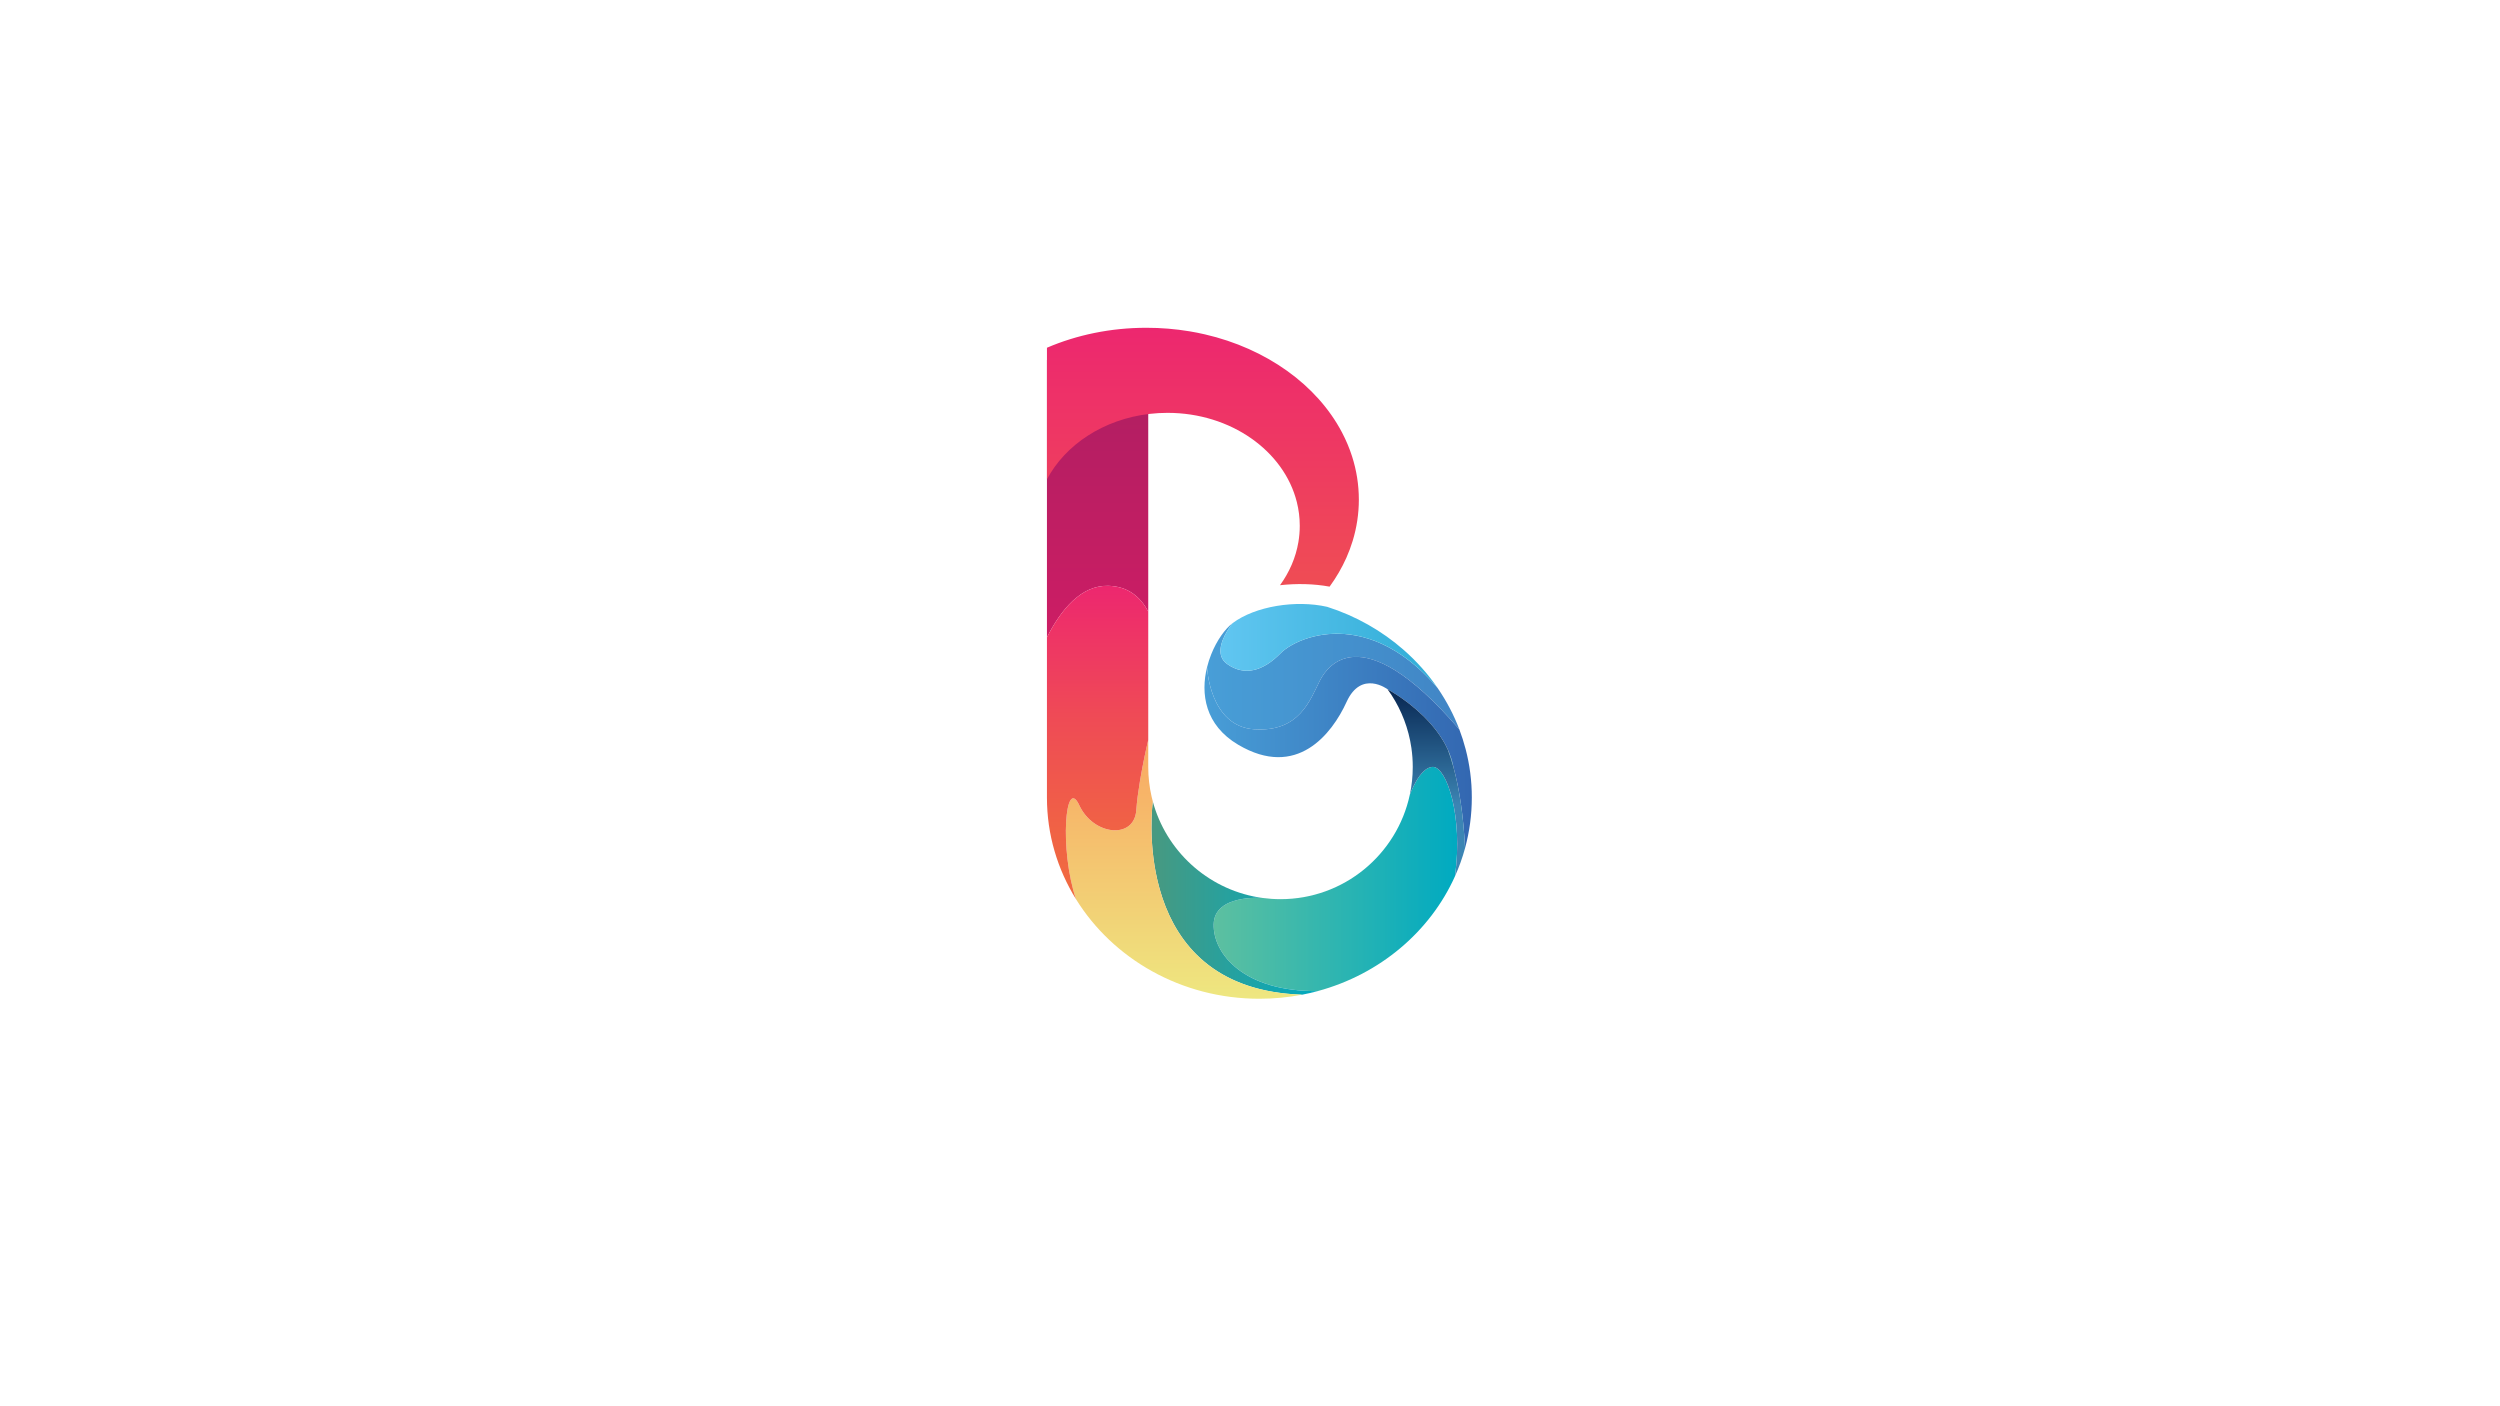 <?xml version="1.0" encoding="utf-8"?>
<!-- Generator: Adobe Illustrator 26.1.0, SVG Export Plug-In . SVG Version: 6.00 Build 0)  -->
<svg version="1.1" id="Layer_1" xmlns="http://www.w3.org/2000/svg" xmlns:xlink="http://www.w3.org/1999/xlink" x="0px" y="0px"
	 viewBox="0 0 1920 1080" style="enable-background:new 0 0 1920 1080;" xml:space="preserve">
<style type="text/css">
	.st0{fill:url(#SVGID_1_);}
	.st1{fill:url(#SVGID_00000026873578199304194730000018106175985385255836_);}
	.st2{fill:url(#SVGID_00000038402071132211783510000003481733579201646242_);}
	.st3{fill:url(#SVGID_00000179619809595436557900000008484949386573039496_);}
	.st4{fill:url(#SVGID_00000031194126807477077410000003201448850561368751_);}
	.st5{fill:url(#SVGID_00000049213857195898611820000005597260623838378125_);}
	.st6{fill:url(#SVGID_00000054245775896224051930000012555676456074233004_);}
	.st7{fill:url(#SVGID_00000084525741683206272990000014396696490424944021_);}
	.st8{fill:url(#SVGID_00000096029442913532716030000004654175044997740952_);}
	.st9{fill:url(#SVGID_00000124155954791802798930000000890389216011872164_);}
	.st10{fill:url(#SVGID_00000067924903819532533710000008959699217838838433_);}
	.st11{fill:url(#SVGID_00000004518397334672550150000002674305382330447748_);}
	.st12{fill:url(#SVGID_00000145043824911196964890000006093752214124703912_);}
	.st13{fill:url(#SVGID_00000036239982783728521270000008975582482252064191_);}
	.st14{fill:url(#SVGID_00000138551925521978840400000014720833301446589887_);}
	.st15{fill:url(#SVGID_00000111188712940194167840000001077686628502856855_);}
</style>
<g>
	<g>
		<g>
			<linearGradient id="SVGID_1_" gradientUnits="userSpaceOnUse" x1="842.947" y1="276.475" x2="842.947" y2="489.471">
				<stop  offset="0" style="stop-color:#AD1F62"/>
				<stop  offset="1" style="stop-color:#CD1D64"/>
			</linearGradient>
			<path class="st0" d="M851.05,449.9c15.34,0.35,24.89,8.66,30.8,19.76V276.48h-77.8v213C814.82,468.21,830.24,449.43,851.05,449.9
				z"/>
			
				<linearGradient id="SVGID_00000046338658571867609580000018404026700356711312_" gradientUnits="userSpaceOnUse" x1="927.019" y1="519.396" x2="1120.787" y2="519.396">
				<stop  offset="0" style="stop-color:#489ED7"/>
				<stop  offset="1" style="stop-color:#4185C5"/>
			</linearGradient>
			<path style="fill:url(#SVGID_00000046338658571867609580000018404026700356711312_);" d="M1120.79,560.24
				c-4.26-11.23-9.86-21.85-16.61-31.7c-9.28-10.88-18.6-19.18-27.73-25.41c-27.43-18.72-53.14-18.69-71.06-13.32
				c-10.27,3.08-17.98,7.91-21.97,11.97c-13.27,13.5-27.55,17.83-41.06,8.1c-4.18-3.01-5.36-7.15-4.99-11.44
				c0.81-9.58,9.31-19.89,9.31-19.89c-5.72,4.29-12.1,13.09-16.44,23.9c-1.27,3.17-2.37,6.51-3.22,9.95c0,0,1.83,45.57,36.41,47.73
				c34.58,2.16,42.68-22.46,50.25-37.43c3.52-6.97,11.44-17.43,26.15-18.18c8.3-0.42,18.75,2.25,31.79,10.39
				C1085.09,523.3,1101.32,537.55,1120.79,560.24z"/>
			
				<linearGradient id="SVGID_00000103981491107584710350000003478397205752844220_" gradientUnits="userSpaceOnUse" x1="937.303" y1="496.194" x2="1104.179" y2="496.194">
				<stop  offset="0" style="stop-color:#61C6F1"/>
				<stop  offset="1" style="stop-color:#2FADD6"/>
			</linearGradient>
			<path style="fill:url(#SVGID_00000103981491107584710350000003478397205752844220_);" d="M1078.07,499.17
				c-16.73-14.68-36.72-26.09-58.82-33.13c-24.12-5.47-55.29-0.46-72.57,12.5c0,0-8.51,10.31-9.31,19.89
				c-0.36,4.29,0.82,8.43,4.99,11.44c13.51,9.73,27.79,5.39,41.06-8.1c3.99-4.06,11.7-8.89,21.97-11.97
				c17.91-5.37,43.63-5.39,71.06,13.32c9.13,6.23,18.45,14.53,27.73,25.41C1096.78,517.74,1088,507.88,1078.07,499.17z"/>
			
				<linearGradient id="SVGID_00000078036037918946511790000001396642979457220992_" gradientUnits="userSpaceOnUse" x1="932.084" y1="675.063" x2="1119.127" y2="675.063">
				<stop  offset="0" style="stop-color:#5DC0A0"/>
				<stop  offset="1" style="stop-color:#00AAC1"/>
			</linearGradient>
			<path style="fill:url(#SVGID_00000078036037918946511790000001396642979457220992_);" d="M1100.66,588.99
				c-10.27-0.31-17.95,21.47-17.95,21.47c-9.85,45.78-50.56,80.1-99.29,80.1c-4.65,0-9.23-0.32-13.71-0.92
				c0,0-37.07-3.09-37.61,20.14c-0.54,23.23,23.79,51.93,79.97,51.36c47.54-12.84,86.21-45.59,105.33-88.11
				C1123.85,626.55,1110.92,589.3,1100.66,588.99z"/>
			
				<linearGradient id="SVGID_00000069380202011355517680000018104765636970088618_" gradientUnits="userSpaceOnUse" x1="1111.908" y1="582.504" x2="1116.312" y2="582.504">
				<stop  offset="0" style="stop-color:#5DC0A0"/>
				<stop  offset="1" style="stop-color:#00AAC1"/>
			</linearGradient>
			<path style="fill:url(#SVGID_00000069380202011355517680000018104765636970088618_);" d="M1116.31,589.37
				c-0.89-4.82-2.42-9.4-4.4-13.73C1113.46,579.79,1114.94,584.35,1116.31,589.37z"/>
			
				<linearGradient id="SVGID_00000034088449556876132580000014037844612005435779_" gradientUnits="userSpaceOnUse" x1="925.035" y1="577.898" x2="1130.375" y2="577.898">
				<stop  offset="0" style="stop-color:#489ED7"/>
				<stop  offset="1" style="stop-color:#3367B1"/>
			</linearGradient>
			<path style="fill:url(#SVGID_00000034088449556876132580000014037844612005435779_);" d="M1125.61,575.36
				c-1.34-5.15-2.95-10.19-4.82-15.12c-19.47-22.7-35.7-36.94-49.17-45.35c-13.04-8.14-23.5-10.81-31.79-10.39
				c-14.7,0.75-22.62,11.21-26.15,18.18c-7.56,14.97-15.67,39.6-50.25,37.43c-34.58-2.16-36.41-47.73-36.41-47.73
				c-5.04,20.33-1.66,44.48,23.98,59.61c44.84,26.47,71.86-8.1,83.2-32.96c11.35-24.85,31.46-9.67,31.46-9.67s3,1.59,7.54,4.58
				c10.57,6.97,29.51,21.58,38.7,41.67c1.98,4.33,3.51,8.91,4.4,13.73c4.31,15.78,7.56,36.01,8.87,61.96
				c3.39-12.4,5.19-25.4,5.19-38.8C1130.37,599.71,1128.72,587.27,1125.61,575.36z"/>
			
				<linearGradient id="SVGID_00000144302839420099896040000016784802063374898586_" gradientUnits="userSpaceOnUse" x1="1095.424" y1="673.023" x2="1095.424" y2="529.382">
				<stop  offset="0.38" style="stop-color:#3C85B4"/>
				<stop  offset="1" style="stop-color:#082651"/>
			</linearGradient>
			<path style="fill:url(#SVGID_00000144302839420099896040000016784802063374898586_);" d="M1125.18,651.33
				c-1.31-25.95-4.56-46.19-8.87-61.96c-1.37-5.01-2.85-9.57-4.4-13.73c-9.19-20.1-28.14-34.71-38.7-41.67
				c-4.54-3-7.54-4.58-7.54-4.58c1.04,1.43,2.04,2.88,3,4.36c7.81,12.03,13.14,25.81,15.28,40.62c0.69,4.78,1.05,9.66,1.05,14.62
				c0,7.37-0.79,14.55-2.28,21.47c0,0,7.68-21.78,17.95-21.47c10.26,0.31,23.19,37.57,16.73,84.04
				C1120.53,666.04,1123.15,658.8,1125.18,651.33z"/>
			
				<linearGradient id="SVGID_00000157993399378468106320000018129335808143556795_" gradientUnits="userSpaceOnUse" x1="884.329" y1="689.73" x2="1012.058" y2="689.73">
				<stop  offset="0" style="stop-color:#489980"/>
				<stop  offset="1" style="stop-color:#00AAC1"/>
			</linearGradient>
			<path style="fill:url(#SVGID_00000157993399378468106320000018129335808143556795_);" d="M986.04,762.91
				c0.29,0.03,0.58,0.06,0.87,0.1c0.58,0.06,1.16,0.12,1.75,0.18c0.39,0.04,0.79,0.07,1.18,0.11c0.52,0.05,1.03,0.09,1.55,0.13
				c0.49,0.04,0.98,0.07,1.47,0.11c0.45,0.03,0.9,0.07,1.36,0.1c0.6,0.04,1.21,0.07,1.83,0.1c0.36,0.02,0.71,0.04,1.08,0.06
				c0.98,0.05,1.97,0.09,2.97,0.12c4.05-0.78,8.04-1.71,11.97-2.77c-56.18,0.57-80.51-28.13-79.97-51.36
				c0.54-23.23,37.61-20.14,37.61-20.14c-39.6-5.34-71.96-33.51-83.41-70.82c-0.33-1.08-0.64-2.17-0.94-3.26
				c-0.02,0.18-18.13,132.03,98.23,147.06c0.15,0.02,0.3,0.04,0.46,0.06C984.71,762.75,985.37,762.83,986.04,762.91z"/>
			
				<linearGradient id="SVGID_00000182486397181719084730000003086251216585535882_" gradientUnits="userSpaceOnUse" x1="909.33" y1="767.047" x2="909.33" y2="568.225">
				<stop  offset="0" style="stop-color:#EEE780"/>
				<stop  offset="1" style="stop-color:#F9A762"/>
			</linearGradient>
			<path style="fill:url(#SVGID_00000182486397181719084730000003086251216585535882_);" d="M885.36,615.55
				C885.36,615.55,885.36,615.55,885.36,615.55c-0.34-1.27-0.66-2.54-0.95-3.82c-1.67-7.31-2.56-14.93-2.56-22.75v-20.76
				c0,0-2.34,9.68-4.69,22.18c-0.57,3.02-1.14,6.2-1.68,9.46c-1.24,7.5-2.31,15.36-2.82,22.39c-1.62,22.69-32.96,19.45-43.76-3.78
				c-10.8-23.23-15.36,33.93-2.56,72.06c28.32,45.77,80.8,76.52,140.87,76.52c11.26,0,22.26-1.08,32.87-3.14
				C865.56,759.69,885.34,615.73,885.36,615.55z"/>
			<g>
				
					<linearGradient id="SVGID_00000067939590448886006610000013223731209964541843_" gradientUnits="userSpaceOnUse" x1="885.362" y1="615.551" x2="885.362" y2="615.546">
					<stop  offset="0" style="stop-color:#F16B3F"/>
					<stop  offset="0.224" style="stop-color:#F06245"/>
					<stop  offset="0.588" style="stop-color:#EF4A56"/>
					<stop  offset="1" style="stop-color:#ED276F"/>
				</linearGradient>
				<polygon style="fill:url(#SVGID_00000067939590448886006610000013223731209964541843_);" points="885.36,615.55 885.36,615.55 
					885.36,615.55 				"/>
				
					<linearGradient id="SVGID_00000098929262993167484160000018160327961880828318_" gradientUnits="userSpaceOnUse" x1="842.947" y1="690.527" x2="842.947" y2="449.896">
					<stop  offset="0" style="stop-color:#F16B3F"/>
					<stop  offset="0.224" style="stop-color:#F06245"/>
					<stop  offset="0.588" style="stop-color:#EF4A56"/>
					<stop  offset="1" style="stop-color:#ED276F"/>
				</linearGradient>
				<path style="fill:url(#SVGID_00000098929262993167484160000018160327961880828318_);" d="M851.05,449.9
					c-20.81-0.47-36.23,18.3-47,39.57v89.55v0v33.51c0-12.86,0-12.86,0,0c0,28.45,8.13,55.1,22.3,78
					c-12.8-38.13-8.24-95.28,2.56-72.06c10.81,23.23,42.14,26.47,43.76,3.78c0.5-7.03,1.57-14.89,2.82-22.39v0
					c0.54-3.25,1.11-6.44,1.68-9.46v0c2.35-12.5,4.69-22.18,4.69-22.18v-87.4v-11.16C875.94,458.57,866.39,450.25,851.05,449.9z"/>
			</g>
		</g>
		<g>
			
				<linearGradient id="SVGID_00000052081366631513955610000017452262323708932490_" gradientUnits="userSpaceOnUse" x1="911.552" y1="697.602" x2="911.552" y2="251.709">
				<stop  offset="0" style="stop-color:#F16B3F"/>
				<stop  offset="0.224" style="stop-color:#F06245"/>
				<stop  offset="0.588" style="stop-color:#EF4A56"/>
				<stop  offset="1" style="stop-color:#ED276F"/>
			</linearGradient>
			<path style="fill:url(#SVGID_00000052081366631513955610000017452262323708932490_);" d="M909.8,254.51
				c1.16-0.05,2.33-0.09,3.51-0.13c-1,0.03-1.99,0.06-2.97,0.1C910.15,254.5,909.98,254.51,909.8,254.51z"/>
			
				<linearGradient id="SVGID_00000174574690015841952370000016053881606504988071_" gradientUnits="userSpaceOnUse" x1="907.744" y1="697.602" x2="907.744" y2="251.709">
				<stop  offset="0" style="stop-color:#F16B3F"/>
				<stop  offset="0.224" style="stop-color:#F06245"/>
				<stop  offset="0.588" style="stop-color:#EF4A56"/>
				<stop  offset="1" style="stop-color:#ED276F"/>
			</linearGradient>
			<path style="fill:url(#SVGID_00000174574690015841952370000016053881606504988071_);" d="M907.43,254.63
				c-0.46,0.02-0.91,0.05-1.36,0.08c1.1-0.07,2.22-0.13,3.34-0.18c-0.05,0-0.11,0-0.16,0.01
				C908.65,254.57,908.04,254.6,907.43,254.63z"/>
			
				<linearGradient id="SVGID_00000064323493182291129090000013361615780349439391_" gradientUnits="userSpaceOnUse" x1="895.831" y1="697.602" x2="895.831" y2="251.709">
				<stop  offset="0" style="stop-color:#F16B3F"/>
				<stop  offset="0.224" style="stop-color:#F06245"/>
				<stop  offset="0.588" style="stop-color:#EF4A56"/>
				<stop  offset="1" style="stop-color:#ED276F"/>
			</linearGradient>
			<path style="fill:url(#SVGID_00000064323493182291129090000013361615780349439391_);" d="M896.81,255.5
				c-0.72,0.08-1.42,0.18-2.13,0.26c0.77-0.09,1.52-0.2,2.3-0.28C896.93,255.49,896.87,255.49,896.81,255.5z"/>
			
				<linearGradient id="SVGID_00000062898136756748646780000008726683702199848115_" gradientUnits="userSpaceOnUse" x1="923.821" y1="697.602" x2="923.821" y2="251.709">
				<stop  offset="0" style="stop-color:#F16B3F"/>
				<stop  offset="0.224" style="stop-color:#F06245"/>
				<stop  offset="0.588" style="stop-color:#EF4A56"/>
				<stop  offset="1" style="stop-color:#ED276F"/>
			</linearGradient>
			<path style="fill:url(#SVGID_00000062898136756748646780000008726683702199848115_);" d="M1038.4,350.54
				c-2.04-6.37-4.65-12.56-7.79-18.52c-19.12-36.32-57.8-64.29-105.33-75.25c-3.93-0.91-7.92-1.7-11.97-2.37
				c-1.18,0.03-2.35,0.07-3.51,0.13c-0.13,0.01-0.26,0.01-0.38,0.02c-1.12,0.05-2.24,0.11-3.34,0.18c0.45-0.03,0.9-0.06,1.36-0.08
				c0.6-0.03,1.21-0.06,1.83-0.09c0.05,0,0.11,0,0.16-0.01c0.13-0.01,0.25-0.01,0.38-0.02c0.18-0.01,0.36-0.02,0.53-0.02
				c0.98-0.04,1.97-0.07,2.97-0.1c-10.62-1.76-21.61-2.68-32.87-2.68c-27.6,0-53.6,5.55-76.38,15.33v56.04
				c4.15-12.33,10.78-24.94,21.27-35.93c0.02-0.02,0.03-0.04,0.05-0.05c0.63-0.66,1.27-1.31,1.93-1.95c0.05-0.05,0.1-0.1,0.15-0.15
				c0.64-0.62,1.29-1.24,1.95-1.85c0.07-0.07,0.14-0.14,0.22-0.21c0.64-0.58,1.29-1.16,1.96-1.73c0.11-0.09,0.21-0.19,0.32-0.28
				c0.64-0.54,1.29-1.08,1.95-1.61c0.14-0.12,0.28-0.23,0.42-0.35c0.64-0.51,1.29-1,1.95-1.5c0.18-0.14,0.35-0.27,0.53-0.41
				c0.64-0.47,1.29-0.94,1.95-1.4c0.21-0.15,0.42-0.3,0.63-0.45c0.63-0.44,1.28-0.86,1.93-1.29c0.26-0.17,0.5-0.34,0.76-0.51
				c0.64-0.41,1.29-0.81,1.94-1.2c0.29-0.18,0.57-0.36,0.86-0.53c0.64-0.38,1.3-0.75,1.96-1.12c0.32-0.18,0.63-0.37,0.96-0.55
				c0.64-0.35,1.31-0.7,1.97-1.04c0.36-0.19,0.7-0.38,1.06-0.56c0.65-0.33,1.31-0.64,1.97-0.96c0.39-0.19,0.78-0.38,1.17-0.57
				c0.65-0.3,1.32-0.59,1.98-0.89c0.43-0.19,0.85-0.39,1.29-0.57c0.66-0.28,1.34-0.55,2.02-0.82c0.46-0.19,0.91-0.38,1.37-0.56
				c0.67-0.26,1.36-0.51,2.04-0.76c0.49-0.18,0.97-0.37,1.47-0.55c0.67-0.24,1.37-0.46,2.06-0.69c0.53-0.18,1.04-0.36,1.58-0.53
				c0.69-0.22,1.39-0.42,2.09-0.63c0.56-0.17,1.11-0.34,1.67-0.5c0.69-0.2,1.41-0.38,2.12-0.57c0.59-0.16,1.18-0.32,1.78-0.48
				c0.71-0.18,1.44-0.34,2.16-0.51c0.62-0.15,1.24-0.3,1.87-0.44c0.72-0.16,1.46-0.31,2.2-0.46c0.66-0.14,1.3-0.28,1.97-0.41
				c0.74-0.14,1.5-0.27,2.26-0.4c0.68-0.12,1.35-0.25,2.04-0.36c0.76-0.12,1.54-0.23,2.32-0.35c0.71-0.11,1.4-0.22,2.12-0.32
				c0.78-0.11,1.57-0.2,2.36-0.29c0.71-0.09,1.41-0.18,2.13-0.26c0.06-0.01,0.12-0.01,0.17-0.02c-0.78,0.09-1.54,0.19-2.3,0.28
				c-0.79,0.1-1.59,0.19-2.36,0.29c-0.72,0.1-1.41,0.21-2.12,0.32c-0.77,0.12-1.56,0.22-2.32,0.35c-0.69,0.11-1.36,0.24-2.04,0.36
				c-0.75,0.13-1.52,0.26-2.26,0.4c-0.67,0.13-1.31,0.27-1.97,0.41c-0.73,0.15-1.48,0.3-2.2,0.46c-0.63,0.14-1.25,0.3-1.87,0.44
				c-0.72,0.17-1.45,0.33-2.16,0.51c-0.6,0.15-1.18,0.32-1.78,0.48c-0.71,0.19-1.42,0.37-2.12,0.57c-0.57,0.16-1.12,0.34-1.67,0.5
				c-0.7,0.21-1.41,0.41-2.09,0.63c-0.54,0.17-1.05,0.35-1.58,0.53c-0.69,0.23-1.38,0.45-2.06,0.69c-0.5,0.18-0.98,0.36-1.47,0.55
				c-0.68,0.25-1.37,0.5-2.04,0.76c-0.47,0.18-0.91,0.37-1.37,0.56c-0.67,0.27-1.36,0.54-2.02,0.82c-0.44,0.19-0.86,0.38-1.29,0.57
				c-0.66,0.29-1.33,0.58-1.98,0.89c-0.4,0.19-0.78,0.38-1.17,0.57c-0.66,0.32-1.33,0.63-1.97,0.96c-0.36,0.18-0.71,0.38-1.06,0.56
				c-0.66,0.34-1.32,0.69-1.97,1.04c-0.33,0.18-0.64,0.37-0.96,0.55c-0.66,0.37-1.32,0.74-1.96,1.12c-0.29,0.17-0.57,0.35-0.86,0.53
				c-0.65,0.4-1.31,0.8-1.94,1.2c-0.26,0.17-0.5,0.34-0.76,0.51c-0.65,0.43-1.3,0.85-1.93,1.29c-0.22,0.15-0.42,0.3-0.63,0.45
				c-0.66,0.46-1.31,0.93-1.95,1.4c-0.18,0.13-0.35,0.27-0.53,0.41c-0.66,0.5-1.31,0.99-1.95,1.5c-0.14,0.11-0.28,0.23-0.42,0.35
				c-0.66,0.53-1.31,1.07-1.95,1.61c-0.11,0.09-0.21,0.19-0.32,0.28c-0.66,0.57-1.32,1.15-1.96,1.73c-0.07,0.07-0.14,0.14-0.22,0.21
				c-0.66,0.61-1.32,1.23-1.95,1.85c-0.05,0.05-0.1,0.1-0.15,0.15c-0.66,0.65-1.3,1.3-1.93,1.95c-0.02,0.02-0.03,0.04-0.05,0.05
				c-10.49,11-17.13,23.6-21.27,35.94v45.03c14.13-26.71,43.63-46.22,78.88-50.28c4.49-0.52,9.06-0.79,13.71-0.79
				c48.73,0,89.44,29.31,99.29,68.41c1.49,5.91,2.28,12.05,2.28,18.34c0,4.24-0.36,8.41-1.05,12.49
				c-2.03,12.02-6.94,23.23-14.12,33.13c12.75-1.41,26.01-1.13,38.09,1.1c5.1-7,9.43-14.42,12.88-22.17
				c1.87-4.21,3.48-8.52,4.82-12.91c3.1-10.17,4.76-20.8,4.76-31.74C1043.59,372.23,1041.79,361.13,1038.4,350.54z M897.27,255.45
				c0.66-0.07,1.32-0.14,1.99-0.2C898.59,255.31,897.93,255.38,897.27,255.45z M899.52,255.22c0.2-0.02,0.41-0.04,0.61-0.06
				c0.58-0.05,1.16-0.1,1.74-0.15C901.08,255.08,900.3,255.15,899.52,255.22z M903.06,254.92c0.51-0.04,1.03-0.08,1.54-0.11
				C904.09,254.84,903.57,254.88,903.06,254.92z"/>
			
				<linearGradient id="SVGID_00000049913252142703892410000013694840398010079132_" gradientUnits="userSpaceOnUse" x1="900.696" y1="697.602" x2="900.696" y2="251.709">
				<stop  offset="0" style="stop-color:#F16B3F"/>
				<stop  offset="0.224" style="stop-color:#F06245"/>
				<stop  offset="0.588" style="stop-color:#EF4A56"/>
				<stop  offset="1" style="stop-color:#ED276F"/>
			</linearGradient>
			<path style="fill:url(#SVGID_00000049913252142703892410000013694840398010079132_);" d="M899.52,255.22
				c0.78-0.07,1.56-0.15,2.35-0.21c-0.58,0.05-1.16,0.1-1.74,0.15C899.93,255.18,899.72,255.2,899.52,255.22z"/>
		</g>
	</g>
</g>
</svg>
